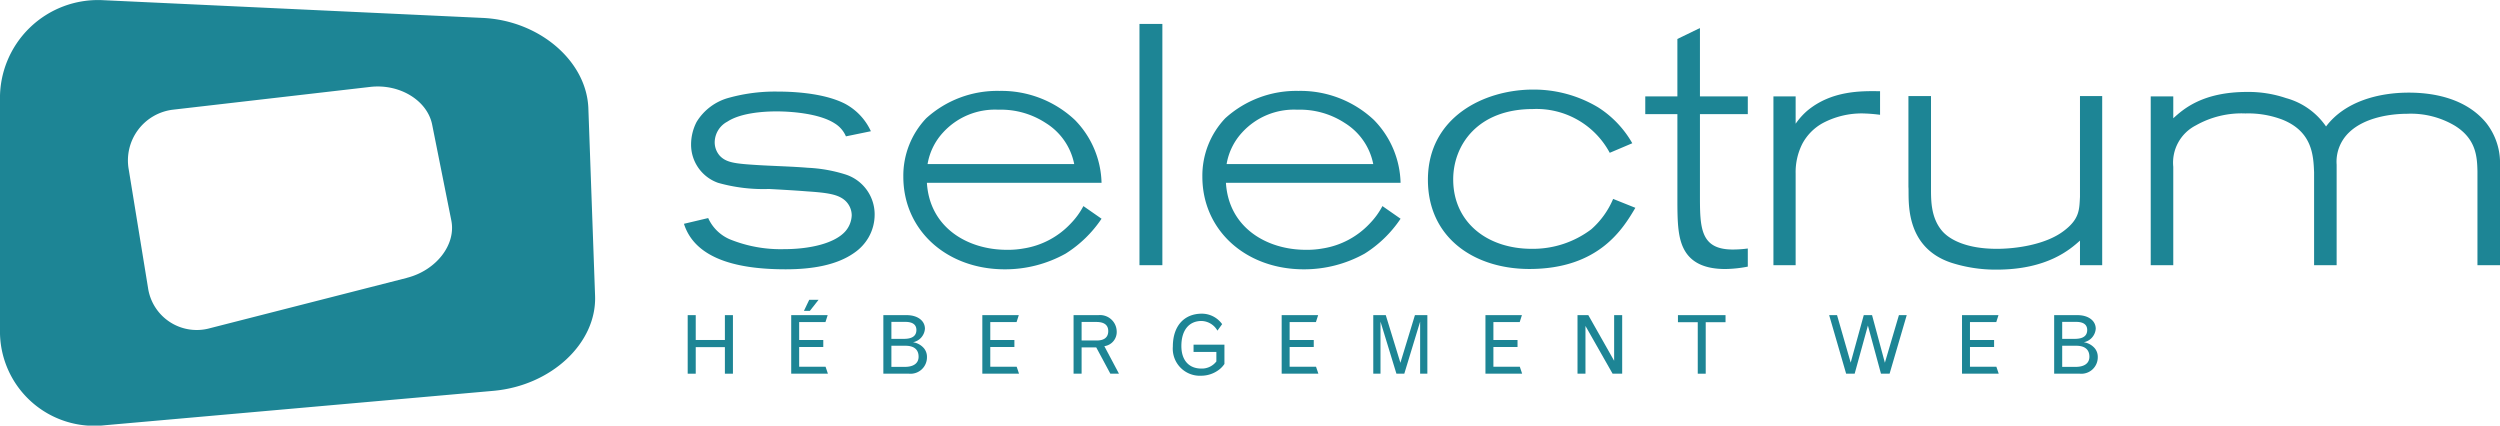 <svg xmlns="http://www.w3.org/2000/svg" fill="#1d8595" width="307.671" height="52.381" viewBox="0 0 307.671 52.381">
    <g transform="translate(-99.667 -271.964)">
        <path d="M172.076,285.3c-.208-5.824-6.031-10.808-13-11.131l-46.786-2.186a12.069,12.069,0,0,0-12.624,12.311v28.249a11.614,11.614,0,0,0,12.9,11.756l47.809-4.234c7.129-.631,12.731-5.861,12.527-11.684Zm-22.325,20.859-24.24,6.194a6.058,6.058,0,0,1-7.627-4.965l-2.368-14.534a6.291,6.291,0,0,1,5.457-7.394l24.252-2.8c3.616-.418,7.026,1.655,7.626,4.637l2.359,11.8C155.809,302.069,153.364,305.231,149.751,306.154Z"/>
        <path d="M186.822,298.8a5.143,5.143,0,0,0,2.649,2.609,16.6,16.6,0,0,0,6.688,1.218c3.2,0,6.267-.714,7.571-2.226a3.172,3.172,0,0,0,.757-1.937,2.489,2.489,0,0,0-.8-1.808c-.842-.758-2.1-.967-4.627-1.135-1.6-.127-3.154-.211-4.753-.3a20.44,20.44,0,0,1-6.267-.756,4.98,4.98,0,0,1-3.323-4.71,6.073,6.073,0,0,1,.674-2.775,6.682,6.682,0,0,1,4-2.987,21.28,21.28,0,0,1,5.971-.758c2.692,0,6.057.336,8.329,1.513a7.267,7.267,0,0,1,3.154,3.366l-3.071.631a3.455,3.455,0,0,0-1.388-1.6c-1.892-1.22-5.34-1.472-7.15-1.472-1.346,0-4.332.127-6.056,1.262a2.911,2.911,0,0,0-1.556,2.523,2.5,2.5,0,0,0,.631,1.681c.8.843,1.893.968,4.626,1.137,2.062.127,4.165.168,6.225.337a18.119,18.119,0,0,1,4.543.8,5.158,5.158,0,0,1,3.659,4.964,5.633,5.633,0,0,1-.757,2.818,5.825,5.825,0,0,1-1.767,1.892c-2.145,1.514-5.173,2.02-8.412,2.02-4.921,0-11.019-.842-12.533-5.6Z"/>
        <path d="M235.233,298.883a14.8,14.8,0,0,1-4.417,4.291,15.3,15.3,0,0,1-7.487,1.935c-7.15,0-12.491-4.8-12.491-11.4a10.277,10.277,0,0,1,2.818-7.193,13,13,0,0,1,9-3.364,13.2,13.2,0,0,1,9.294,3.574,11.418,11.418,0,0,1,3.282,7.739H213.74c.337,5.51,5,8.243,9.841,8.243a10.876,10.876,0,0,0,2.062-.167,10.086,10.086,0,0,0,5.8-3.071A9.281,9.281,0,0,0,233,297.328Zm-3.365-6.73a7.683,7.683,0,0,0-3.492-5.046,10.071,10.071,0,0,0-5.846-1.642,8.637,8.637,0,0,0-6.814,2.819,7.569,7.569,0,0,0-1.893,3.869Z"/>
        <path d="M239.9,274.909h2.818V304.6H239.9Z"/>
        <path d="M272.034,298.883a14.766,14.766,0,0,1-4.416,4.291,15.305,15.305,0,0,1-7.487,1.935c-7.151,0-12.491-4.8-12.491-11.4a10.268,10.268,0,0,1,2.818-7.193,13.006,13.006,0,0,1,9-3.364,13.2,13.2,0,0,1,9.294,3.574,11.421,11.421,0,0,1,3.281,7.739H250.541c.338,5.51,5.006,8.243,9.842,8.243a10.845,10.845,0,0,0,2.061-.167,10.086,10.086,0,0,0,5.8-3.071,9.32,9.32,0,0,0,1.557-2.144Zm-3.364-6.73a7.687,7.687,0,0,0-3.492-5.046,10.076,10.076,0,0,0-5.846-1.642,8.637,8.637,0,0,0-6.814,2.819,7.569,7.569,0,0,0-1.893,3.869Z"/>
        <path d="M300.929,297.539c-1.474,2.479-4.418,7.528-13.039,7.528-6.772,0-12.492-3.827-12.492-10.979,0-7.7,6.9-11.1,12.954-11.1a15.409,15.409,0,0,1,7.992,2.186,12.644,12.644,0,0,1,4.206,4.418l-2.775,1.178a10.215,10.215,0,0,0-9.465-5.386c-6.771,0-9.8,4.418-9.8,8.664,0,5.217,4.12,8.538,9.673,8.538a11.914,11.914,0,0,0,7.316-2.4,10.308,10.308,0,0,0,2.694-3.742Z"/>
        <path d="M308.876,275.414v8.413h5.89v2.187h-5.89V295.9c0,4.039,0,6.772,4.039,6.772a14.05,14.05,0,0,0,1.851-.125v2.229a15.188,15.188,0,0,1-2.776.295c-2.187,0-3.912-.591-4.88-2.1s-1.009-3.617-1.009-6.562V286.014h-3.953v-2.187H306.1V276.76Z"/>
        <path d="M320.654,287.191a8.5,8.5,0,0,1,1.43-1.6c2.986-2.48,6.6-2.438,8.959-2.4v2.9a20.277,20.277,0,0,0-2.144-.168,10.217,10.217,0,0,0-4.963,1.22,6.313,6.313,0,0,0-2.441,2.481,7.737,7.737,0,0,0-.841,3.7V304.6H317.92V283.827h2.734Z"/>
        <path d="M355.647,283.785h2.734V304.6h-2.734v-3.027c-1.22,1.092-4.038,3.574-10.262,3.574a17.87,17.87,0,0,1-5.551-.841c-6.016-1.978-5.174-8.117-5.3-9.338V283.785h2.778v11.4c0,1.472,0,3.574,1.344,5.173.883,1.052,2.945,2.228,6.772,2.228,2.312,0,5.973-.5,8.2-2.184,1.977-1.474,1.935-2.651,2.018-4.207Z"/>
        <path d="M367.129,304.6h-2.776V283.827h2.776v2.691c1.219-1.1,3.574-3.239,9.085-3.239a14.436,14.436,0,0,1,4.794.758,8.766,8.766,0,0,1,4.922,3.491c2.313-3.071,6.434-4.164,10.178-4.164,3.618,0,7.276.966,9.545,3.743a7.973,7.973,0,0,1,1.685,5.214V304.6h-2.775V293.038c-.044-1.725-.127-3.955-2.777-5.6a10.589,10.589,0,0,0-5.888-1.471c-1.935,0-5.173.419-7.109,2.271a4.985,4.985,0,0,0-1.556,3.995V304.6h-2.775v-11.44c-.085-2.062-.212-5-3.912-6.476a11.848,11.848,0,0,0-4.543-.758,11.421,11.421,0,0,0-6.1,1.472,5.145,5.145,0,0,0-2.775,5.091Z"/>
        <path d="M184.3,310.748h.99v3.058h3.588v-3.058h.99v7.206h-.99v-3.269h-3.588v3.269h-.99Z"/>
        <path d="M197.04,310.748h4.487l-.27.849h-3.238v2.209h2.968v.86h-2.968v2.428h3.248l.29.86H197.04Zm1.568-.53.65-1.359h1.15l-1.07,1.359Z"/>
        <path d="M208.379,310.748h2.869c1.339,0,2.249.679,2.249,1.678a1.832,1.832,0,0,1-1.47,1.659,2.2,2.2,0,0,1,1.35.741,1.656,1.656,0,0,1,.37,1.089,2.022,2.022,0,0,1-2.209,2.039h-3.159Zm.99.829v2.089h1.559c1.009,0,1.519-.37,1.519-1.089,0-.66-.469-1-1.369-1Zm0,2.938v2.6h1.659c1.079,0,1.689-.449,1.689-1.249,0-.88-.559-1.35-1.609-1.35Z"/>
        <path d="M220.56,310.748h4.487l-.27.849h-3.238v2.209h2.968v.86h-2.968v2.428h3.248l.29.86H220.56Z"/>
        <path d="M231.789,310.748h3.059a2.05,2.05,0,0,1,2.249,1.968,1.758,1.758,0,0,1-1.52,1.85l1.8,3.388h-1.06l-1.739-3.239h-1.8v3.239h-.989Zm.989.839v2.279h1.89c.9,0,1.389-.4,1.389-1.15s-.49-1.129-1.469-1.129Z"/>
        <path d="M250.356,316.754a2.894,2.894,0,0,1-.669.71,3.628,3.628,0,0,1-2.179.74,3.332,3.332,0,0,1-3.5-3.6c0-2.488,1.359-4.037,3.578-4.037a3.075,3.075,0,0,1,2.488,1.289l-.58.8a2.322,2.322,0,0,0-1.959-1.19c-1.549,0-2.478,1.15-2.478,3.078,0,1.749.92,2.779,2.468,2.779a2.236,2.236,0,0,0,1.839-.879v-1.17h-2.808v-.89h3.8Z"/>
        <path d="M257.4,310.748h4.489l-.271.849h-3.238v2.209h2.969v.86h-2.969v2.428h3.248l.29.86H257.4Z"/>
        <path d="M273.8,310.748h1.529v7.206h-.889v-6.407l-1.949,6.407h-.969l-1.959-6.407v6.407h-.89v-7.206h1.539l1.8,5.867Z"/>
        <path d="M282.479,310.748h4.488l-.271.849h-3.238v2.209h2.969v.86h-2.969v2.428h3.248l.29.86h-4.517Z"/>
        <path d="M293.809,310.748h1.33l3.177,5.617v-5.617h.99v7.206h-1.179l-3.339-5.877v5.877h-.979Z"/>
        <path d="M306.169,310.748h5.856v.869h-2.438v6.337h-.98v-6.337h-2.438Z"/>
        <path d="M329.037,310.748h1.02l1.579,5.856,1.728-5.856h.96l-2.109,7.206h-1.06l-1.608-5.927-1.63,5.927h-1.049l-2.089-7.206h.97l1.679,5.846Z"/>
        <path d="M341.129,310.748h4.488l-.27.849h-3.239v2.209h2.969v.86h-2.969v2.428h3.248l.29.86h-4.517Z"/>
        <path d="M352.469,310.748h2.868c1.339,0,2.249.679,2.249,1.678a1.832,1.832,0,0,1-1.47,1.659,2.2,2.2,0,0,1,1.35.741,1.651,1.651,0,0,1,.37,1.089,2.022,2.022,0,0,1-2.209,2.039h-3.158Zm.989.829v2.089h1.559c1.009,0,1.519-.37,1.519-1.089,0-.66-.47-1-1.369-1Zm0,2.938v2.6h1.659c1.079,0,1.689-.449,1.689-1.249,0-.88-.56-1.35-1.609-1.35Z"/>
    </g>
</svg>
